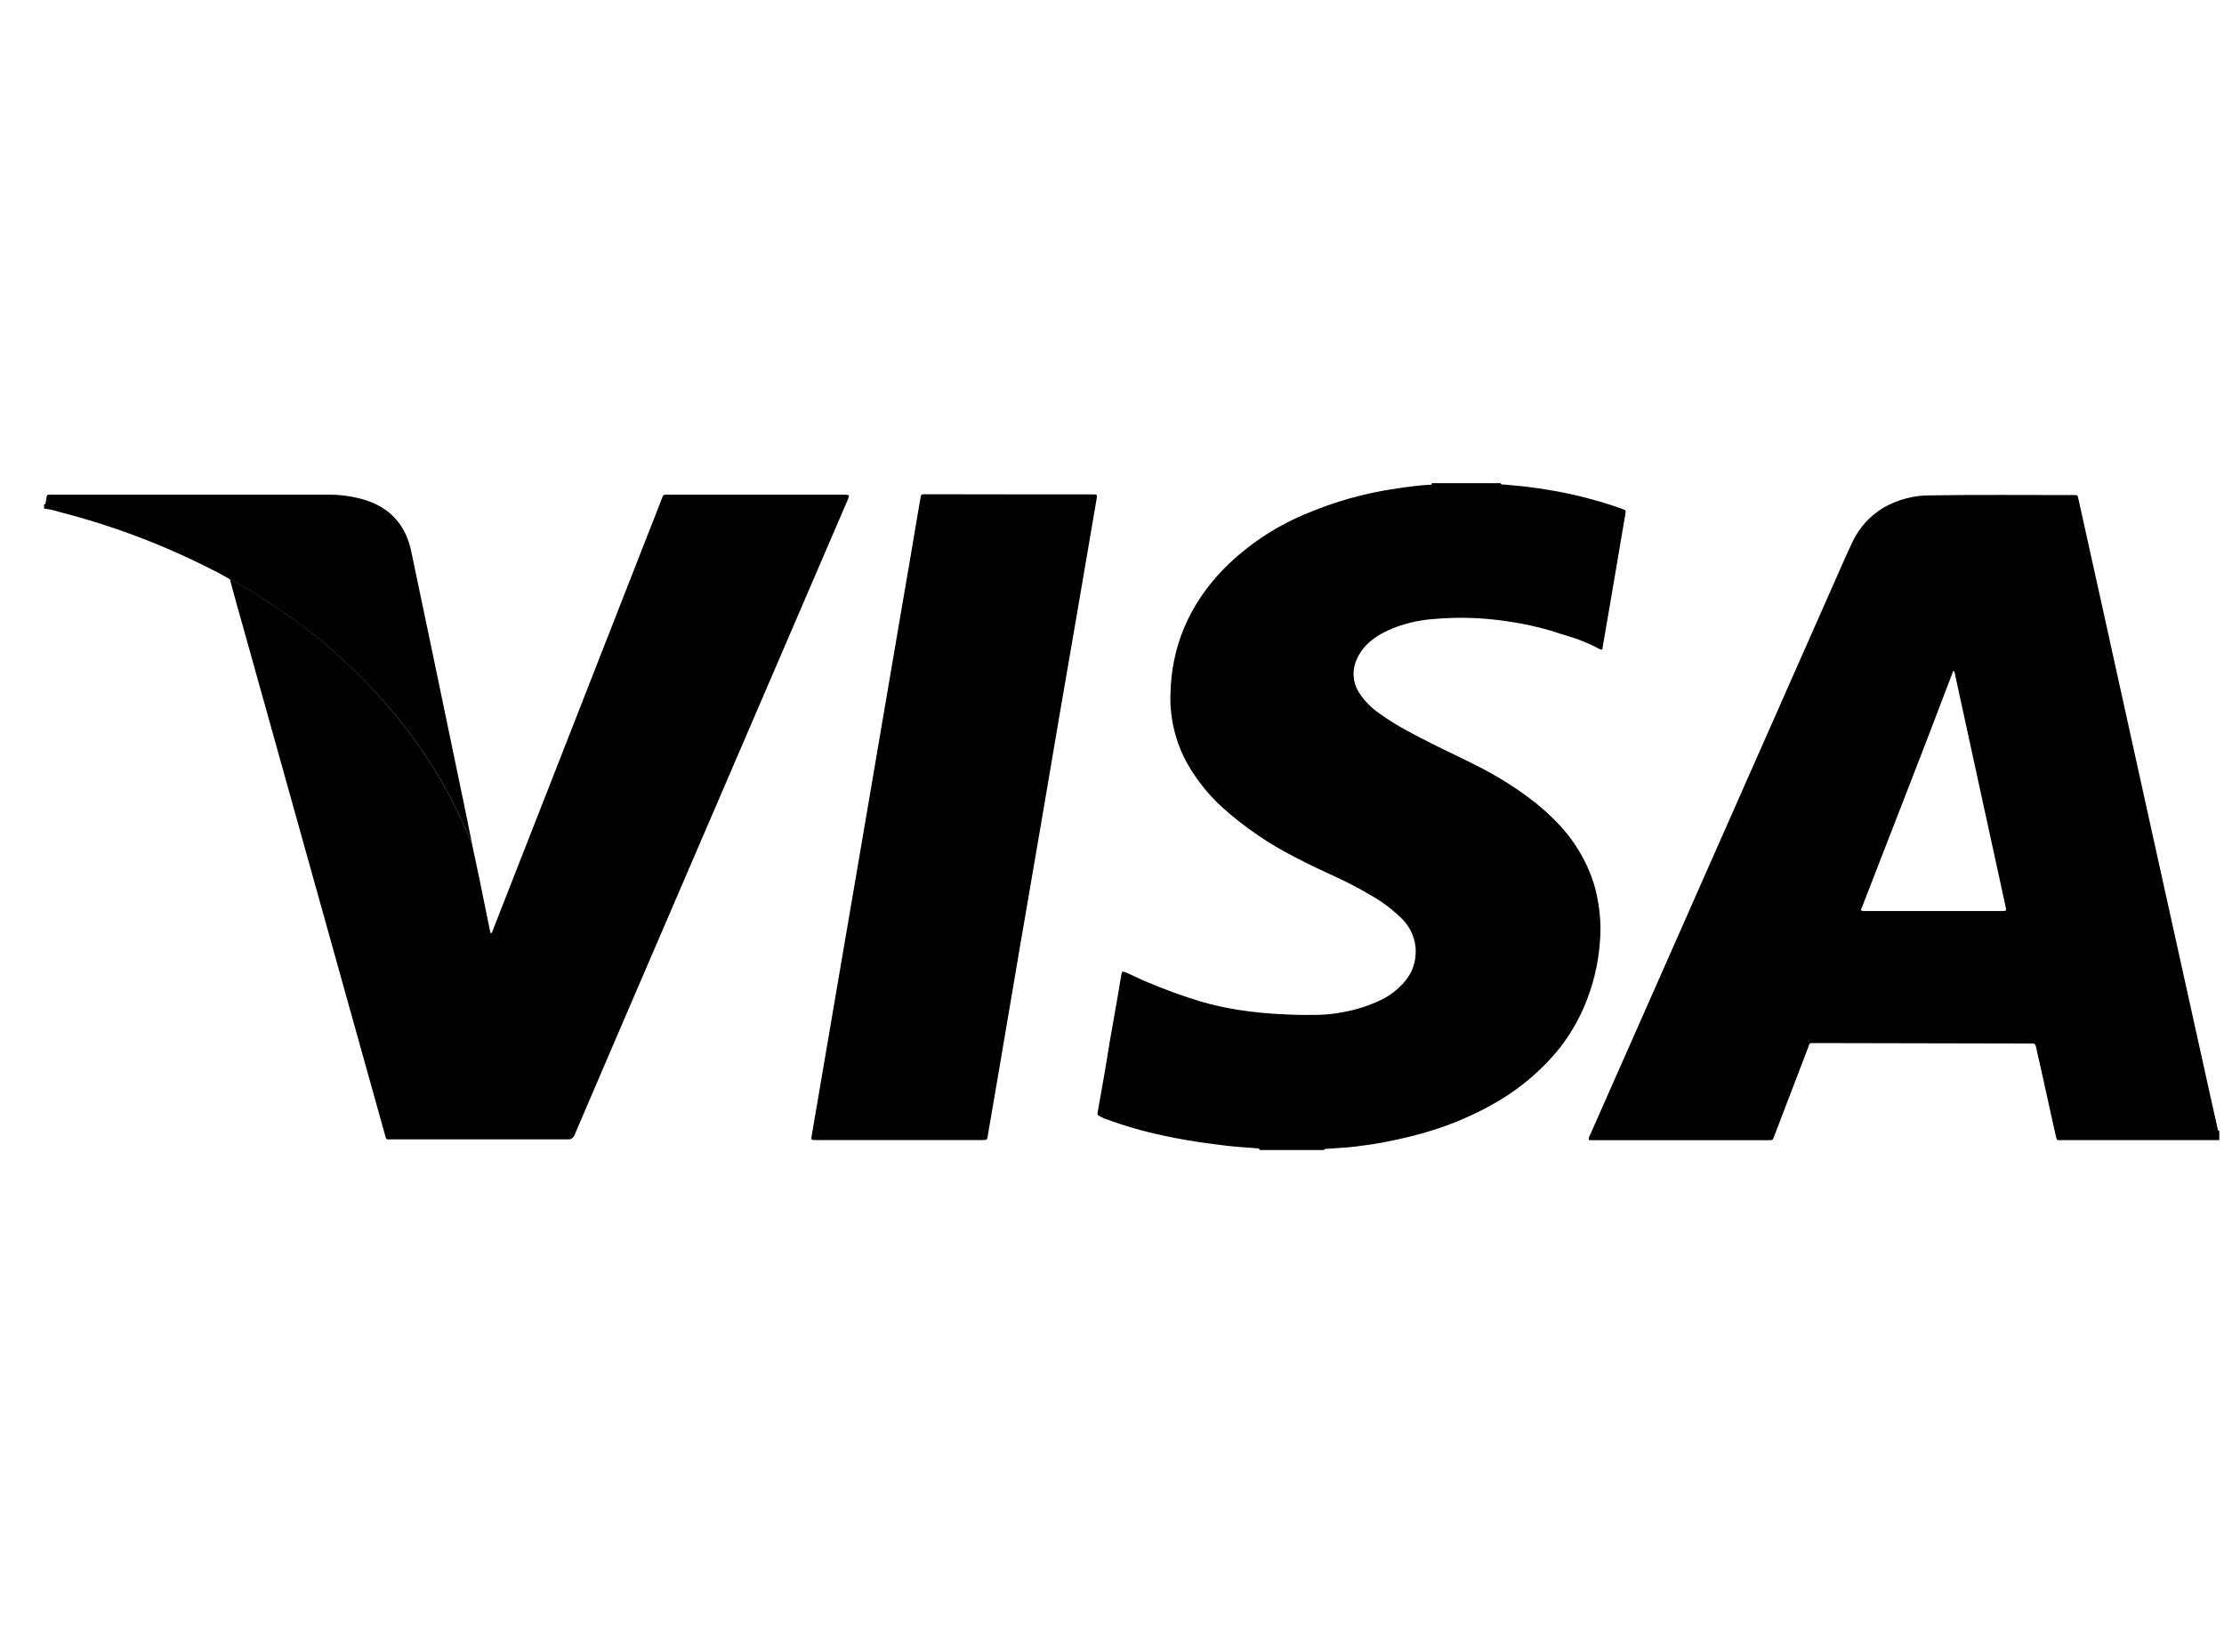 <svg width="35" height="26" viewBox="0 0 35 12"  xmlns="http://www.w3.org/2000/svg">
<path d="M34.926 10.794V10.942H32.441C32.372 10.942 32.371 10.959 32.352 10.873L32.104 9.752C32.084 9.658 32.06 9.566 32.041 9.472C32.033 9.432 32.015 9.417 31.977 9.422C31.97 9.422 31.963 9.422 31.956 9.422L28.554 9.415C28.47 9.415 28.481 9.411 28.455 9.486C28.276 9.952 28.098 10.418 27.92 10.884C27.897 10.943 27.897 10.943 27.838 10.943H25.058C25.039 10.946 25.019 10.944 25.001 10.936C25.002 10.907 25.01 10.88 25.026 10.856L26.966 6.466C27.594 5.044 28.222 3.623 28.851 2.201C28.95 1.982 29.042 1.762 29.145 1.546C29.25 1.313 29.424 1.119 29.643 0.988C29.863 0.863 30.11 0.797 30.363 0.796C31.123 0.783 31.883 0.792 32.641 0.791C32.695 0.791 32.696 0.791 32.709 0.853C32.822 1.365 32.935 1.876 33.049 2.388L33.916 6.319C34.203 7.616 34.49 8.912 34.776 10.209C34.816 10.389 34.856 10.57 34.897 10.749C34.902 10.767 34.894 10.795 34.926 10.794ZM29.284 7.325C29.308 7.336 29.334 7.34 29.36 7.337H31.496C31.577 7.337 31.578 7.337 31.561 7.259C31.432 6.668 31.303 6.079 31.175 5.489C31.038 4.862 30.901 4.234 30.765 3.605C30.762 3.589 30.765 3.568 30.74 3.556C30.264 4.815 29.771 6.067 29.284 7.325Z" />
<path d="M23.616 0.604C23.626 0.635 23.654 0.623 23.674 0.625C23.78 0.635 23.887 0.645 23.993 0.656C24.106 0.669 24.218 0.685 24.33 0.703C24.564 0.74 24.796 0.789 25.024 0.851C25.197 0.898 25.37 0.95 25.537 1.012C25.589 1.031 25.589 1.032 25.58 1.084L25.342 2.484C25.303 2.717 25.262 2.95 25.222 3.183C25.222 3.196 25.222 3.211 25.208 3.222C25.184 3.22 25.16 3.211 25.14 3.197C25.003 3.125 24.859 3.066 24.71 3.021C24.604 2.991 24.501 2.954 24.395 2.922C24.175 2.858 23.95 2.81 23.723 2.778C23.338 2.719 22.947 2.707 22.559 2.742C22.316 2.759 22.078 2.817 21.855 2.915C21.64 3.014 21.452 3.149 21.353 3.374C21.314 3.457 21.297 3.549 21.303 3.64C21.309 3.731 21.337 3.819 21.386 3.897C21.471 4.029 21.583 4.143 21.713 4.231C21.852 4.331 21.997 4.421 22.147 4.501C22.4 4.639 22.659 4.767 22.919 4.891C23.07 4.963 23.221 5.039 23.369 5.116C23.611 5.245 23.843 5.391 24.062 5.556C24.22 5.671 24.367 5.801 24.502 5.941C24.767 6.211 24.965 6.539 25.081 6.898C25.123 7.038 25.152 7.182 25.169 7.328C25.19 7.491 25.193 7.655 25.179 7.818C25.154 8.17 25.07 8.516 24.931 8.841C24.832 9.071 24.705 9.287 24.552 9.485C24.467 9.591 24.376 9.693 24.279 9.788C24.065 10 23.825 10.185 23.564 10.337C23.234 10.53 22.883 10.684 22.517 10.796C22.319 10.858 22.12 10.905 21.919 10.948C21.807 10.973 21.694 10.992 21.58 11.01C21.5 11.022 21.419 11.033 21.338 11.043C21.19 11.062 21.036 11.066 20.885 11.079C20.868 11.079 20.847 11.075 20.835 11.098H19.822C19.822 11.068 19.801 11.073 19.785 11.072C19.725 11.066 19.666 11.061 19.607 11.058C19.399 11.046 19.193 11.018 18.986 10.99C18.767 10.961 18.548 10.922 18.331 10.876C18.007 10.809 17.689 10.717 17.38 10.602C17.363 10.595 17.347 10.586 17.33 10.578C17.269 10.549 17.266 10.547 17.278 10.484C17.312 10.286 17.349 10.088 17.383 9.889C17.412 9.716 17.44 9.543 17.469 9.368C17.499 9.192 17.53 9.025 17.559 8.854C17.584 8.713 17.609 8.573 17.631 8.432C17.635 8.408 17.64 8.383 17.644 8.359C17.657 8.28 17.658 8.278 17.734 8.31C17.839 8.356 17.942 8.409 18.049 8.453C18.329 8.572 18.616 8.676 18.908 8.765C19.099 8.819 19.294 8.862 19.49 8.893C19.743 8.932 19.998 8.956 20.254 8.965C20.42 8.973 20.586 8.974 20.752 8.971C20.878 8.967 21.005 8.953 21.129 8.93C21.33 8.894 21.526 8.833 21.711 8.747C21.825 8.696 21.929 8.626 22.019 8.539C22.095 8.471 22.158 8.389 22.206 8.299C22.266 8.174 22.29 8.034 22.276 7.896C22.256 7.724 22.175 7.564 22.049 7.445C21.901 7.301 21.734 7.177 21.553 7.078C21.391 6.982 21.224 6.894 21.053 6.815C20.824 6.709 20.596 6.605 20.373 6.486C19.961 6.276 19.578 6.013 19.234 5.704C19.021 5.51 18.84 5.284 18.696 5.035C18.506 4.702 18.411 4.324 18.419 3.942C18.432 3.165 18.721 2.506 19.259 1.952C19.622 1.587 20.053 1.296 20.527 1.097C20.997 0.894 21.491 0.756 21.998 0.685C22.158 0.66 22.319 0.641 22.48 0.629C22.499 0.629 22.53 0.642 22.533 0.604L23.616 0.604Z" />
<path d="M0.693 0.932C0.715 0.947 0.715 0.926 0.717 0.916C0.724 0.882 0.73 0.849 0.734 0.817C0.736 0.795 0.747 0.784 0.769 0.785C0.791 0.786 0.801 0.785 0.819 0.785H5.165C5.359 0.783 5.552 0.811 5.738 0.866C6.143 0.99 6.385 1.266 6.471 1.673C6.719 2.851 6.964 4.03 7.209 5.209C7.284 5.566 7.358 5.923 7.429 6.279C7.412 6.242 7.395 6.205 7.379 6.168C7.105 5.51 6.74 4.895 6.294 4.339C5.646 3.535 4.86 2.851 3.973 2.319C3.86 2.248 3.743 2.181 3.623 2.121C3.531 2.064 3.435 2.011 3.336 1.964C2.575 1.575 1.774 1.272 0.946 1.06C0.865 1.033 0.78 1.014 0.694 1.004L0.693 0.932Z"/>
<path d="M3.622 2.118C3.742 2.178 3.858 2.244 3.972 2.316C4.858 2.847 5.644 3.531 6.292 4.336C6.738 4.891 7.103 5.507 7.378 6.164C7.393 6.202 7.41 6.239 7.427 6.276C7.465 6.452 7.503 6.628 7.539 6.804C7.596 7.079 7.652 7.353 7.707 7.628C7.712 7.647 7.717 7.667 7.723 7.69C7.752 7.674 7.754 7.644 7.763 7.621C7.99 7.041 8.217 6.462 8.444 5.883C9.097 4.215 9.75 2.547 10.403 0.88C10.446 0.772 10.42 0.786 10.544 0.785H13.268C13.376 0.785 13.375 0.785 13.334 0.882L9.756 9.196C9.518 9.751 9.28 10.306 9.042 10.861C9.035 10.883 9.021 10.902 9.001 10.914C8.982 10.927 8.959 10.932 8.936 10.93C8.011 10.93 7.087 10.93 6.162 10.93C6.073 10.93 6.082 10.947 6.055 10.846C5.312 8.187 4.57 5.527 3.826 2.868C3.76 2.636 3.695 2.404 3.632 2.169C3.628 2.154 3.625 2.136 3.622 2.118Z" />
<path d="M15.883 0.78H17.191C17.27 0.78 17.269 0.78 17.256 0.862C17.162 1.414 17.067 1.967 16.973 2.519C16.874 3.094 16.775 3.668 16.676 4.243C16.573 4.845 16.471 5.447 16.369 6.049C16.267 6.651 16.163 7.252 16.059 7.854C15.947 8.51 15.836 9.166 15.725 9.822C15.665 10.172 15.605 10.523 15.545 10.873C15.534 10.941 15.533 10.941 15.463 10.941H12.84C12.836 10.941 12.831 10.941 12.827 10.941C12.766 10.941 12.763 10.937 12.773 10.879C12.841 10.474 12.911 10.07 12.98 9.666L13.234 8.177C13.338 7.571 13.441 6.965 13.545 6.358C13.652 5.731 13.759 5.102 13.866 4.472C13.968 3.87 14.071 3.268 14.174 2.666C14.274 2.089 14.372 1.512 14.469 0.933C14.475 0.895 14.484 0.857 14.489 0.819C14.489 0.813 14.49 0.807 14.493 0.801C14.495 0.795 14.499 0.79 14.504 0.787C14.509 0.783 14.514 0.78 14.52 0.778C14.526 0.777 14.532 0.777 14.539 0.778C14.557 0.778 14.575 0.778 14.593 0.778L15.883 0.78Z" />
</svg>
